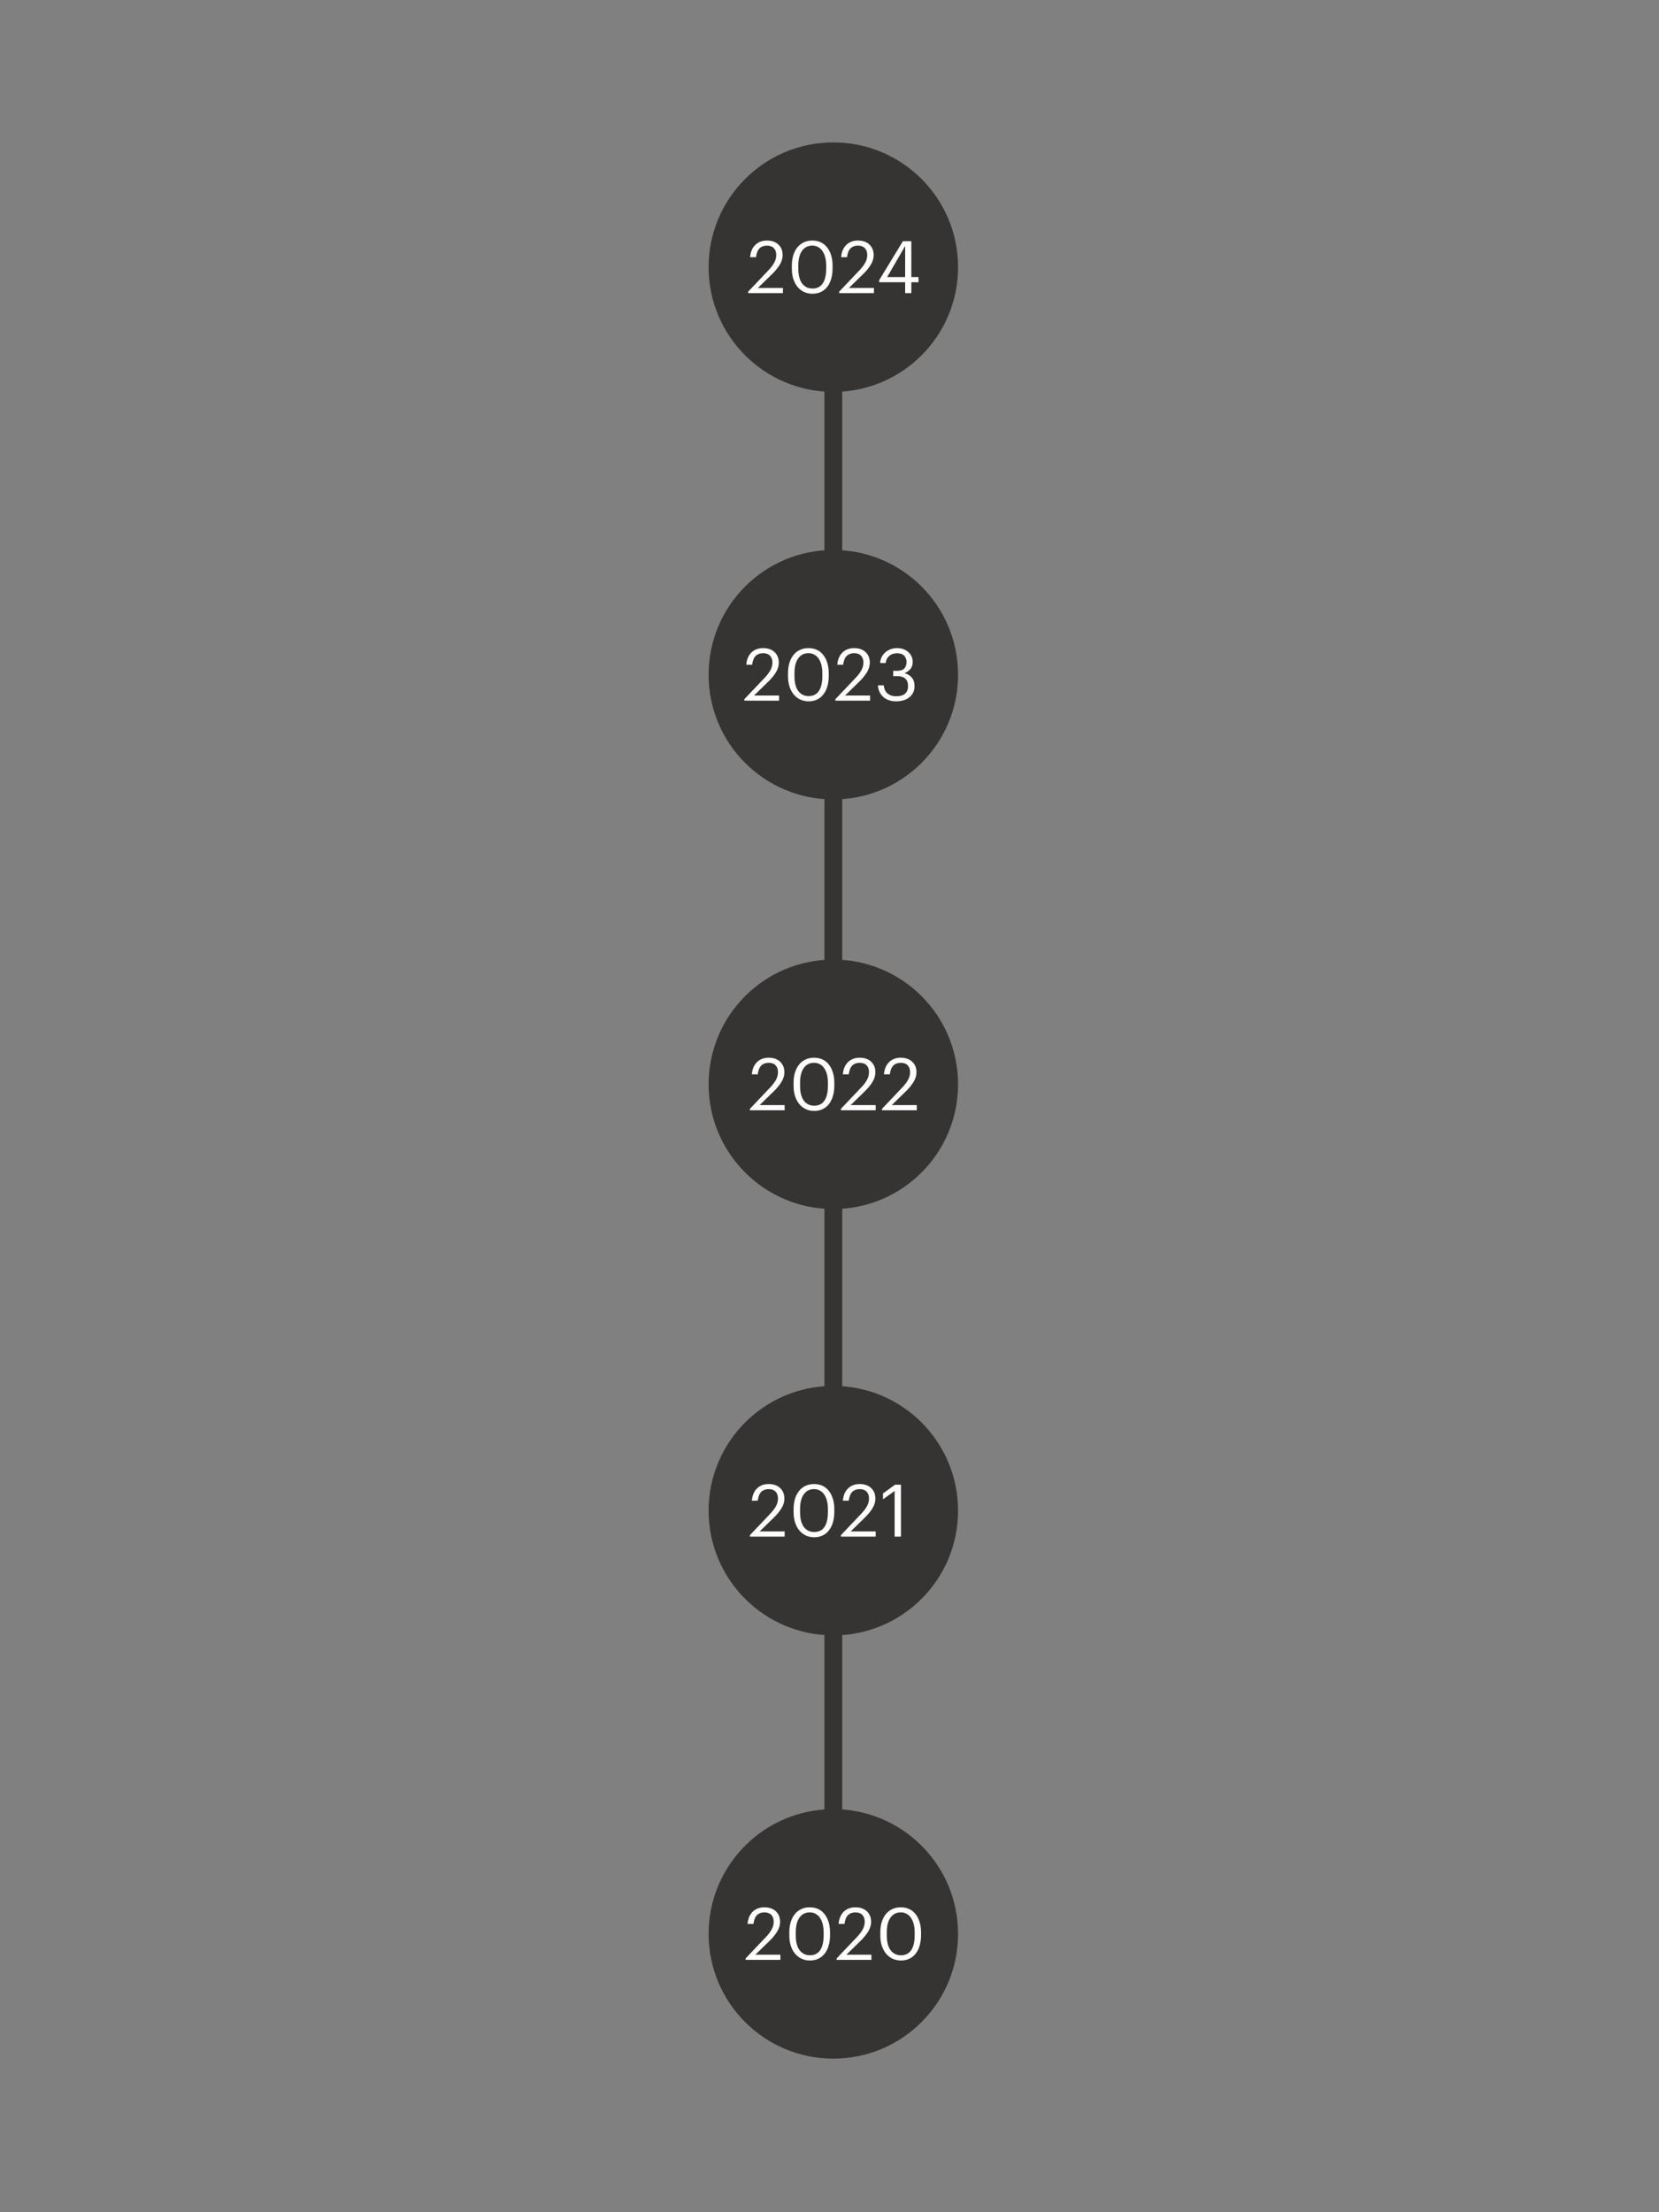 <?xml version="1.0" encoding="UTF-8" standalone="no"?>
<!DOCTYPE svg PUBLIC "-//W3C//DTD SVG 1.1//EN" "http://www.w3.org/Graphics/SVG/1.1/DTD/svg11.dtd">
<svg width="100%" height="100%" viewBox="0 0 960 1280" version="1.1"
    xmlns="http://www.w3.org/2000/svg" xmlns:xlink="http://www.w3.org/1999/xlink"
    xml:space="preserve" xmlns:serif="http://www.serif.com/"
    style="fill-rule:evenodd;clip-rule:evenodd;stroke-linecap:round;stroke-linejoin:round;stroke-miterlimit:1.5;"><rect x="0" y="0" width="960" height="1280" fill="#808080" stroke="none"/><path d="M482.219,1164.39l0,-1074" style="fill:none;stroke:#363333;stroke-width:10.3px;"/><g id="_2020" serif:id="2020"><circle id="_2020-circle" serif:id="2020 circle" cx="482.219" cy="1118.96" r="67.026" style="fill:#363333;stroke:#363333;stroke-width:10.3px;"/><path d="M431.462,1133.14l11.928,-12.558c1.372,-1.456 2.436,-2.884 3.192,-4.284c0.756,-1.4 1.134,-2.87 1.134,-4.41c0,-1.68 -0.476,-2.996 -1.428,-3.948c-0.924,-0.952 -2.24,-1.428 -3.948,-1.428c-1.764,0 -3.192,0.518 -4.284,1.554c-1.064,1.036 -1.75,2.744 -2.058,5.124l-3.402,0c0.112,-1.456 0.406,-2.772 0.882,-3.948c0.504,-1.204 1.176,-2.226 2.016,-3.066c0.84,-0.84 1.834,-1.484 2.982,-1.932c1.148,-0.448 2.436,-0.672 3.864,-0.672c1.372,0 2.618,0.196 3.738,0.588c1.12,0.392 2.072,0.966 2.856,1.722c0.812,0.728 1.428,1.61 1.848,2.646c0.42,1.036 0.63,2.198 0.63,3.486c0,1.848 -0.546,3.682 -1.638,5.502c-1.092,1.792 -2.562,3.598 -4.41,5.418l-8.274,8.064l14.49,0l0,2.982l-20.118,0l0,-0.84Z" style="fill:#fff;fill-rule:nonzero;"/><path d="M468.674,1131.33c2.632,0 4.606,-0.98 5.922,-2.94c1.344,-1.96 2.016,-4.858 2.016,-8.694l0,-1.68c0,-1.736 -0.182,-3.304 -0.546,-4.704c-0.364,-1.428 -0.896,-2.646 -1.596,-3.654c-0.672,-1.008 -1.512,-1.778 -2.52,-2.31c-0.98,-0.56 -2.1,-0.84 -3.36,-0.84c-2.548,0 -4.536,1.008 -5.964,3.024c-1.428,1.988 -2.142,4.844 -2.142,8.568l0,1.68c0,3.808 0.742,6.692 2.226,8.652c1.484,1.932 3.472,2.898 5.964,2.898Zm0,3.024c-1.792,0 -3.43,-0.35 -4.914,-1.05c-1.456,-0.7 -2.702,-1.68 -3.738,-2.94c-1.036,-1.26 -1.848,-2.786 -2.436,-4.578c-0.56,-1.792 -0.84,-3.78 -0.84,-5.964l0,-1.68c0,-2.212 0.266,-4.214 0.798,-6.006c0.56,-1.792 1.344,-3.318 2.352,-4.578c1.036,-1.288 2.282,-2.268 3.738,-2.94c1.456,-0.7 3.108,-1.05 4.956,-1.05c1.848,0 3.5,0.35 4.956,1.05c1.456,0.7 2.674,1.694 3.654,2.982c1.008,1.288 1.778,2.828 2.31,4.62c0.532,1.764 0.798,3.71 0.798,5.838l0,1.68c0,2.184 -0.266,4.172 -0.798,5.964c-0.504,1.792 -1.26,3.332 -2.268,4.62c-0.98,1.288 -2.198,2.282 -3.654,2.982c-1.428,0.7 -3.066,1.05 -4.914,1.05Z" style="fill:#fff;fill-rule:nonzero;"/><path d="M484.13,1133.14l11.928,-12.558c1.372,-1.456 2.436,-2.884 3.192,-4.284c0.756,-1.4 1.134,-2.87 1.134,-4.41c0,-1.68 -0.476,-2.996 -1.428,-3.948c-0.924,-0.952 -2.24,-1.428 -3.948,-1.428c-1.764,0 -3.192,0.518 -4.284,1.554c-1.064,1.036 -1.75,2.744 -2.058,5.124l-3.402,0c0.112,-1.456 0.406,-2.772 0.882,-3.948c0.504,-1.204 1.176,-2.226 2.016,-3.066c0.84,-0.84 1.834,-1.484 2.982,-1.932c1.148,-0.448 2.436,-0.672 3.864,-0.672c1.372,0 2.618,0.196 3.738,0.588c1.12,0.392 2.072,0.966 2.856,1.722c0.812,0.728 1.428,1.61 1.848,2.646c0.42,1.036 0.63,2.198 0.63,3.486c0,1.848 -0.546,3.682 -1.638,5.502c-1.092,1.792 -2.562,3.598 -4.41,5.418l-8.274,8.064l14.49,0l0,2.982l-20.118,0l0,-0.84Z" style="fill:#fff;fill-rule:nonzero;"/><path d="M521.342,1131.33c2.632,0 4.606,-0.98 5.922,-2.94c1.344,-1.96 2.016,-4.858 2.016,-8.694l0,-1.68c0,-1.736 -0.182,-3.304 -0.546,-4.704c-0.364,-1.428 -0.896,-2.646 -1.596,-3.654c-0.672,-1.008 -1.512,-1.778 -2.52,-2.31c-0.98,-0.56 -2.1,-0.84 -3.36,-0.84c-2.548,0 -4.536,1.008 -5.964,3.024c-1.428,1.988 -2.142,4.844 -2.142,8.568l0,1.68c0,3.808 0.742,6.692 2.226,8.652c1.484,1.932 3.472,2.898 5.964,2.898Zm0,3.024c-1.792,0 -3.43,-0.35 -4.914,-1.05c-1.456,-0.7 -2.702,-1.68 -3.738,-2.94c-1.036,-1.26 -1.848,-2.786 -2.436,-4.578c-0.56,-1.792 -0.84,-3.78 -0.84,-5.964l0,-1.68c0,-2.212 0.266,-4.214 0.798,-6.006c0.56,-1.792 1.344,-3.318 2.352,-4.578c1.036,-1.288 2.282,-2.268 3.738,-2.94c1.456,-0.7 3.108,-1.05 4.956,-1.05c1.848,0 3.5,0.35 4.956,1.05c1.456,0.7 2.674,1.694 3.654,2.982c1.008,1.288 1.778,2.828 2.31,4.62c0.532,1.764 0.798,3.71 0.798,5.838l0,1.68c0,2.184 -0.266,4.172 -0.798,5.964c-0.504,1.792 -1.26,3.332 -2.268,4.62c-0.98,1.288 -2.198,2.282 -3.654,2.982c-1.428,0.7 -3.066,1.05 -4.914,1.05Z" style="fill:#fff;fill-rule:nonzero;"/></g><g id="_2021" serif:id="2021"><circle id="_2021-circle" serif:id="2021 circle" cx="482.219" cy="874.066" r="67.026" style="fill:#363333;stroke:#363333;stroke-width:10.3px;"/><path d="M433.94,888.241l11.928,-12.558c1.372,-1.456 2.436,-2.884 3.192,-4.284c0.756,-1.4 1.134,-2.87 1.134,-4.41c0,-1.68 -0.476,-2.996 -1.428,-3.948c-0.924,-0.952 -2.24,-1.428 -3.948,-1.428c-1.764,0 -3.192,0.518 -4.284,1.554c-1.064,1.036 -1.75,2.744 -2.058,5.124l-3.402,0c0.112,-1.456 0.406,-2.772 0.882,-3.948c0.504,-1.204 1.176,-2.226 2.016,-3.066c0.84,-0.84 1.834,-1.484 2.982,-1.932c1.148,-0.448 2.436,-0.672 3.864,-0.672c1.372,0 2.618,0.196 3.738,0.588c1.12,0.392 2.072,0.966 2.856,1.722c0.812,0.728 1.428,1.61 1.848,2.646c0.42,1.036 0.63,2.198 0.63,3.486c0,1.848 -0.546,3.682 -1.638,5.502c-1.092,1.792 -2.562,3.598 -4.41,5.418l-8.274,8.064l14.49,0l0,2.982l-20.118,0l0,-0.84Z" style="fill:#fff;fill-rule:nonzero;"/><path d="M471.152,886.435c2.632,0 4.606,-0.98 5.922,-2.94c1.344,-1.96 2.016,-4.858 2.016,-8.694l0,-1.68c0,-1.736 -0.182,-3.304 -0.546,-4.704c-0.364,-1.428 -0.896,-2.646 -1.596,-3.654c-0.672,-1.008 -1.512,-1.778 -2.52,-2.31c-0.98,-0.56 -2.1,-0.84 -3.36,-0.84c-2.548,0 -4.536,1.008 -5.964,3.024c-1.428,1.988 -2.142,4.844 -2.142,8.568l0,1.68c0,3.808 0.742,6.692 2.226,8.652c1.484,1.932 3.472,2.898 5.964,2.898Zm0,3.024c-1.792,0 -3.43,-0.35 -4.914,-1.05c-1.456,-0.7 -2.702,-1.68 -3.738,-2.94c-1.036,-1.26 -1.848,-2.786 -2.436,-4.578c-0.56,-1.792 -0.84,-3.78 -0.84,-5.964l0,-1.68c0,-2.212 0.266,-4.214 0.798,-6.006c0.56,-1.792 1.344,-3.318 2.352,-4.578c1.036,-1.288 2.282,-2.268 3.738,-2.94c1.456,-0.7 3.108,-1.05 4.956,-1.05c1.848,0 3.5,0.35 4.956,1.05c1.456,0.7 2.674,1.694 3.654,2.982c1.008,1.288 1.778,2.828 2.31,4.62c0.532,1.764 0.798,3.71 0.798,5.838l0,1.68c0,2.184 -0.266,4.172 -0.798,5.964c-0.504,1.792 -1.26,3.332 -2.268,4.62c-0.98,1.288 -2.198,2.282 -3.654,2.982c-1.428,0.7 -3.066,1.05 -4.914,1.05Z" style="fill:#fff;fill-rule:nonzero;"/><path d="M486.608,888.241l11.928,-12.558c1.372,-1.456 2.436,-2.884 3.192,-4.284c0.756,-1.4 1.134,-2.87 1.134,-4.41c0,-1.68 -0.476,-2.996 -1.428,-3.948c-0.924,-0.952 -2.24,-1.428 -3.948,-1.428c-1.764,0 -3.192,0.518 -4.284,1.554c-1.064,1.036 -1.75,2.744 -2.058,5.124l-3.402,0c0.112,-1.456 0.406,-2.772 0.882,-3.948c0.504,-1.204 1.176,-2.226 2.016,-3.066c0.84,-0.84 1.834,-1.484 2.982,-1.932c1.148,-0.448 2.436,-0.672 3.864,-0.672c1.372,0 2.618,0.196 3.738,0.588c1.12,0.392 2.072,0.966 2.856,1.722c0.812,0.728 1.428,1.61 1.848,2.646c0.42,1.036 0.63,2.198 0.63,3.486c0,1.848 -0.546,3.682 -1.638,5.502c-1.092,1.792 -2.562,3.598 -4.41,5.418l-8.274,8.064l14.49,0l0,2.982l-20.118,0l0,-0.84Z" style="fill:#fff;fill-rule:nonzero;"/><path d="M517.688,862.663l-6.72,4.83l0,-3.402l6.972,-5.04l3.402,0l0,30.03l-3.654,0l0,-26.418Z" style="fill:#fff;fill-rule:nonzero;"/></g><g id="_2022" serif:id="2022"><circle id="_2022-circle" serif:id="2022 circle" cx="482.219" cy="627.388" r="67.026" style="fill:#363333;stroke:#363333;stroke-width:10.3px;"/><path d="M433.94,641.563l11.928,-12.558c1.372,-1.456 2.436,-2.884 3.192,-4.284c0.756,-1.4 1.134,-2.87 1.134,-4.41c0,-1.68 -0.476,-2.996 -1.428,-3.948c-0.924,-0.952 -2.24,-1.428 -3.948,-1.428c-1.764,-0 -3.192,0.518 -4.284,1.554c-1.064,1.036 -1.75,2.744 -2.058,5.124l-3.402,-0c0.112,-1.456 0.406,-2.772 0.882,-3.948c0.504,-1.204 1.176,-2.226 2.016,-3.066c0.84,-0.84 1.834,-1.484 2.982,-1.932c1.148,-0.448 2.436,-0.672 3.864,-0.672c1.372,-0 2.618,0.196 3.738,0.588c1.12,0.392 2.072,0.966 2.856,1.722c0.812,0.728 1.428,1.61 1.848,2.646c0.42,1.036 0.63,2.198 0.63,3.486c0,1.848 -0.546,3.682 -1.638,5.502c-1.092,1.792 -2.562,3.598 -4.41,5.418l-8.274,8.064l14.49,-0l0,2.982l-20.118,-0l0,-0.84Z" style="fill:#fff;fill-rule:nonzero;"/><path d="M471.152,639.757c2.632,-0 4.606,-0.98 5.922,-2.94c1.344,-1.96 2.016,-4.858 2.016,-8.694l0,-1.68c0,-1.736 -0.182,-3.304 -0.546,-4.704c-0.364,-1.428 -0.896,-2.646 -1.596,-3.654c-0.672,-1.008 -1.512,-1.778 -2.52,-2.31c-0.98,-0.56 -2.1,-0.84 -3.36,-0.84c-2.548,-0 -4.536,1.008 -5.964,3.024c-1.428,1.988 -2.142,4.844 -2.142,8.568l0,1.68c0,3.808 0.742,6.692 2.226,8.652c1.484,1.932 3.472,2.898 5.964,2.898Zm0,3.024c-1.792,-0 -3.43,-0.35 -4.914,-1.05c-1.456,-0.7 -2.702,-1.68 -3.738,-2.94c-1.036,-1.26 -1.848,-2.786 -2.436,-4.578c-0.56,-1.792 -0.84,-3.78 -0.84,-5.964l0,-1.68c0,-2.212 0.266,-4.214 0.798,-6.006c0.56,-1.792 1.344,-3.318 2.352,-4.578c1.036,-1.288 2.282,-2.268 3.738,-2.94c1.456,-0.7 3.108,-1.05 4.956,-1.05c1.848,-0 3.5,0.35 4.956,1.05c1.456,0.7 2.674,1.694 3.654,2.982c1.008,1.288 1.778,2.828 2.31,4.62c0.532,1.764 0.798,3.71 0.798,5.838l0,1.68c0,2.184 -0.266,4.172 -0.798,5.964c-0.504,1.792 -1.26,3.332 -2.268,4.62c-0.98,1.288 -2.198,2.282 -3.654,2.982c-1.428,0.7 -3.066,1.05 -4.914,1.05Z" style="fill:#fff;fill-rule:nonzero;"/><path d="M486.608,641.563l11.928,-12.558c1.372,-1.456 2.436,-2.884 3.192,-4.284c0.756,-1.4 1.134,-2.87 1.134,-4.41c0,-1.68 -0.476,-2.996 -1.428,-3.948c-0.924,-0.952 -2.24,-1.428 -3.948,-1.428c-1.764,-0 -3.192,0.518 -4.284,1.554c-1.064,1.036 -1.75,2.744 -2.058,5.124l-3.402,-0c0.112,-1.456 0.406,-2.772 0.882,-3.948c0.504,-1.204 1.176,-2.226 2.016,-3.066c0.84,-0.84 1.834,-1.484 2.982,-1.932c1.148,-0.448 2.436,-0.672 3.864,-0.672c1.372,-0 2.618,0.196 3.738,0.588c1.12,0.392 2.072,0.966 2.856,1.722c0.812,0.728 1.428,1.61 1.848,2.646c0.42,1.036 0.63,2.198 0.63,3.486c0,1.848 -0.546,3.682 -1.638,5.502c-1.092,1.792 -2.562,3.598 -4.41,5.418l-8.274,8.064l14.49,-0l0,2.982l-20.118,-0l0,-0.84Z" style="fill:#fff;fill-rule:nonzero;"/><path d="M510.38,641.563l11.928,-12.558c1.372,-1.456 2.436,-2.884 3.192,-4.284c0.756,-1.4 1.134,-2.87 1.134,-4.41c0,-1.68 -0.476,-2.996 -1.428,-3.948c-0.924,-0.952 -2.24,-1.428 -3.948,-1.428c-1.764,-0 -3.192,0.518 -4.284,1.554c-1.064,1.036 -1.75,2.744 -2.058,5.124l-3.402,-0c0.112,-1.456 0.406,-2.772 0.882,-3.948c0.504,-1.204 1.176,-2.226 2.016,-3.066c0.84,-0.84 1.834,-1.484 2.982,-1.932c1.148,-0.448 2.436,-0.672 3.864,-0.672c1.372,-0 2.618,0.196 3.738,0.588c1.12,0.392 2.072,0.966 2.856,1.722c0.812,0.728 1.428,1.61 1.848,2.646c0.42,1.036 0.63,2.198 0.63,3.486c0,1.848 -0.546,3.682 -1.638,5.502c-1.092,1.792 -2.562,3.598 -4.41,5.418l-8.274,8.064l14.49,-0l0,2.982l-20.118,-0l0,-0.84Z" style="fill:#fff;fill-rule:nonzero;"/></g><g id="_2023" serif:id="2023"><circle id="_2023-circle" serif:id="2023 circle" cx="482.219" cy="390.393" r="67.026" style="fill:#363333;stroke:#363333;stroke-width:10.3px;"/><path d="M430.713,404.568l11.928,-12.558c1.372,-1.456 2.436,-2.884 3.192,-4.284c0.756,-1.4 1.134,-2.87 1.134,-4.41c-0,-1.68 -0.476,-2.996 -1.428,-3.948c-0.924,-0.952 -2.24,-1.428 -3.948,-1.428c-1.764,-0 -3.192,0.518 -4.284,1.554c-1.064,1.036 -1.75,2.744 -2.058,5.124l-3.402,-0c0.112,-1.456 0.406,-2.772 0.882,-3.948c0.504,-1.204 1.176,-2.226 2.016,-3.066c0.84,-0.84 1.834,-1.484 2.982,-1.932c1.148,-0.448 2.436,-0.672 3.864,-0.672c1.372,-0 2.618,0.196 3.738,0.588c1.12,0.392 2.072,0.966 2.856,1.722c0.812,0.728 1.428,1.61 1.848,2.646c0.42,1.036 0.63,2.198 0.63,3.486c-0,1.848 -0.546,3.682 -1.638,5.502c-1.092,1.792 -2.562,3.598 -4.41,5.418l-8.274,8.064l14.49,-0l-0,2.982l-20.118,-0l-0,-0.84Z" style="fill:#fff;fill-rule:nonzero;"/><path d="M467.925,402.762c2.632,-0 4.606,-0.98 5.922,-2.94c1.344,-1.96 2.016,-4.858 2.016,-8.694l-0,-1.68c-0,-1.736 -0.182,-3.304 -0.546,-4.704c-0.364,-1.428 -0.896,-2.646 -1.596,-3.654c-0.672,-1.008 -1.512,-1.778 -2.52,-2.31c-0.98,-0.56 -2.1,-0.84 -3.36,-0.84c-2.548,-0 -4.536,1.008 -5.964,3.024c-1.428,1.988 -2.142,4.844 -2.142,8.568l-0,1.68c-0,3.808 0.742,6.692 2.226,8.652c1.484,1.932 3.472,2.898 5.964,2.898Zm-0,3.024c-1.792,-0 -3.43,-0.35 -4.914,-1.05c-1.456,-0.7 -2.702,-1.68 -3.738,-2.94c-1.036,-1.26 -1.848,-2.786 -2.436,-4.578c-0.56,-1.792 -0.84,-3.78 -0.84,-5.964l-0,-1.68c-0,-2.212 0.266,-4.214 0.798,-6.006c0.56,-1.792 1.344,-3.318 2.352,-4.578c1.036,-1.288 2.282,-2.268 3.738,-2.94c1.456,-0.7 3.108,-1.05 4.956,-1.05c1.848,-0 3.5,0.35 4.956,1.05c1.456,0.7 2.674,1.694 3.654,2.982c1.008,1.288 1.778,2.828 2.31,4.62c0.532,1.764 0.798,3.71 0.798,5.838l-0,1.68c-0,2.184 -0.266,4.172 -0.798,5.964c-0.504,1.792 -1.26,3.332 -2.268,4.62c-0.98,1.288 -2.198,2.282 -3.654,2.982c-1.428,0.7 -3.066,1.05 -4.914,1.05Z" style="fill:#fff;fill-rule:nonzero;"/><path d="M483.381,404.568l11.928,-12.558c1.372,-1.456 2.436,-2.884 3.192,-4.284c0.756,-1.4 1.134,-2.87 1.134,-4.41c-0,-1.68 -0.476,-2.996 -1.428,-3.948c-0.924,-0.952 -2.24,-1.428 -3.948,-1.428c-1.764,-0 -3.192,0.518 -4.284,1.554c-1.064,1.036 -1.75,2.744 -2.058,5.124l-3.402,-0c0.112,-1.456 0.406,-2.772 0.882,-3.948c0.504,-1.204 1.176,-2.226 2.016,-3.066c0.84,-0.84 1.834,-1.484 2.982,-1.932c1.148,-0.448 2.436,-0.672 3.864,-0.672c1.372,-0 2.618,0.196 3.738,0.588c1.12,0.392 2.072,0.966 2.856,1.722c0.812,0.728 1.428,1.61 1.848,2.646c0.42,1.036 0.63,2.198 0.63,3.486c-0,1.848 -0.546,3.682 -1.638,5.502c-1.092,1.792 -2.562,3.598 -4.41,5.418l-8.274,8.064l14.49,-0l-0,2.982l-20.118,-0l-0,-0.84Z" style="fill:#fff;fill-rule:nonzero;"/><path d="M518.535,405.786c-1.596,-0 -3.038,-0.238 -4.326,-0.714c-1.26,-0.476 -2.338,-1.12 -3.234,-1.932c-0.896,-0.84 -1.596,-1.82 -2.1,-2.94c-0.504,-1.12 -0.784,-2.338 -0.84,-3.654l3.36,-0c0.084,0.896 0.28,1.736 0.588,2.52c0.336,0.756 0.798,1.414 1.386,1.974c0.588,0.56 1.316,1.008 2.184,1.344c0.868,0.308 1.89,0.462 3.066,0.462c2.38,-0 4.116,-0.518 5.208,-1.554c1.092,-1.064 1.638,-2.478 1.638,-4.242c0,-3.892 -2.114,-5.838 -6.342,-5.838l-2.268,-0l0,-3.066l2.1,-0c1.96,-0 3.388,-0.434 4.284,-1.302c0.896,-0.896 1.344,-2.17 1.344,-3.822c-0,-1.428 -0.448,-2.618 -1.344,-3.57c-0.896,-0.98 -2.268,-1.47 -4.116,-1.47c-1.876,-0 -3.402,0.518 -4.578,1.554c-1.176,1.036 -1.862,2.408 -2.058,4.116l-3.192,-0c0.056,-1.176 0.322,-2.282 0.798,-3.318c0.504,-1.064 1.19,-1.988 2.058,-2.772c0.868,-0.784 1.89,-1.4 3.066,-1.848c1.176,-0.476 2.478,-0.714 3.906,-0.714c1.428,-0 2.702,0.224 3.822,0.672c1.12,0.42 2.058,1.008 2.814,1.764c0.784,0.728 1.372,1.568 1.764,2.52c0.42,0.952 0.63,1.946 0.63,2.982c0,1.708 -0.448,3.094 -1.344,4.158c-0.896,1.036 -2.03,1.834 -3.402,2.394c1.764,0.476 3.164,1.33 4.2,2.562c1.064,1.232 1.596,2.898 1.596,4.998c0,1.372 -0.266,2.604 -0.798,3.696c-0.532,1.064 -1.274,1.974 -2.226,2.73c-0.924,0.756 -2.044,1.33 -3.36,1.722c-1.316,0.392 -2.744,0.588 -4.284,0.588Z" style="fill:#fff;fill-rule:nonzero;"/></g><g id="_2024" serif:id="2024"><circle id="_2024-circle" serif:id="2024 circle" cx="482.219" cy="154.577" r="67.026" style="fill:#363333;stroke:#363333;stroke-width:10.3px;"/><path d="M432.932,168.752l11.928,-12.558c1.372,-1.456 2.436,-2.884 3.192,-4.284c0.756,-1.4 1.134,-2.87 1.134,-4.41c0,-1.68 -0.476,-2.996 -1.428,-3.948c-0.924,-0.952 -2.24,-1.428 -3.948,-1.428c-1.764,-0 -3.192,0.518 -4.284,1.554c-1.064,1.036 -1.75,2.744 -2.058,5.124l-3.402,-0c0.112,-1.456 0.406,-2.772 0.882,-3.948c0.504,-1.204 1.176,-2.226 2.016,-3.066c0.84,-0.84 1.834,-1.484 2.982,-1.932c1.148,-0.448 2.436,-0.672 3.864,-0.672c1.372,-0 2.618,0.196 3.738,0.588c1.12,0.392 2.072,0.966 2.856,1.722c0.812,0.728 1.428,1.61 1.848,2.646c0.42,1.036 0.63,2.198 0.63,3.486c0,1.848 -0.546,3.682 -1.638,5.502c-1.092,1.792 -2.562,3.598 -4.41,5.418l-8.274,8.064l14.49,-0l0,2.982l-20.118,-0l0,-0.84Z" style="fill:#fff;fill-rule:nonzero;"/><path d="M470.144,166.946c2.632,-0 4.606,-0.98 5.922,-2.94c1.344,-1.96 2.016,-4.858 2.016,-8.694l0,-1.68c0,-1.736 -0.182,-3.304 -0.546,-4.704c-0.364,-1.428 -0.896,-2.646 -1.596,-3.654c-0.672,-1.008 -1.512,-1.778 -2.52,-2.31c-0.98,-0.56 -2.1,-0.84 -3.36,-0.84c-2.548,-0 -4.536,1.008 -5.964,3.024c-1.428,1.988 -2.142,4.844 -2.142,8.568l0,1.68c0,3.808 0.742,6.692 2.226,8.652c1.484,1.932 3.472,2.898 5.964,2.898Zm0,3.024c-1.792,-0 -3.43,-0.35 -4.914,-1.05c-1.456,-0.7 -2.702,-1.68 -3.738,-2.94c-1.036,-1.26 -1.848,-2.786 -2.436,-4.578c-0.56,-1.792 -0.84,-3.78 -0.84,-5.964l0,-1.68c0,-2.212 0.266,-4.214 0.798,-6.006c0.56,-1.792 1.344,-3.318 2.352,-4.578c1.036,-1.288 2.282,-2.268 3.738,-2.94c1.456,-0.7 3.108,-1.05 4.956,-1.05c1.848,-0 3.5,0.35 4.956,1.05c1.456,0.7 2.674,1.694 3.654,2.982c1.008,1.288 1.778,2.828 2.31,4.62c0.532,1.764 0.798,3.71 0.798,5.838l0,1.68c0,2.184 -0.266,4.172 -0.798,5.964c-0.504,1.792 -1.26,3.332 -2.268,4.62c-0.98,1.288 -2.198,2.282 -3.654,2.982c-1.428,0.7 -3.066,1.05 -4.914,1.05Z" style="fill:#fff;fill-rule:nonzero;"/><path d="M485.6,168.752l11.928,-12.558c1.372,-1.456 2.436,-2.884 3.192,-4.284c0.756,-1.4 1.134,-2.87 1.134,-4.41c0,-1.68 -0.476,-2.996 -1.428,-3.948c-0.924,-0.952 -2.24,-1.428 -3.948,-1.428c-1.764,-0 -3.192,0.518 -4.284,1.554c-1.064,1.036 -1.75,2.744 -2.058,5.124l-3.402,-0c0.112,-1.456 0.406,-2.772 0.882,-3.948c0.504,-1.204 1.176,-2.226 2.016,-3.066c0.84,-0.84 1.834,-1.484 2.982,-1.932c1.148,-0.448 2.436,-0.672 3.864,-0.672c1.372,-0 2.618,0.196 3.738,0.588c1.12,0.392 2.072,0.966 2.856,1.722c0.812,0.728 1.428,1.61 1.848,2.646c0.42,1.036 0.63,2.198 0.63,3.486c0,1.848 -0.546,3.682 -1.638,5.502c-1.092,1.792 -2.562,3.598 -4.41,5.418l-8.274,8.064l14.49,-0l0,2.982l-20.118,-0l0,-0.84Z" style="fill:#fff;fill-rule:nonzero;"/><path d="M523.778,163.292l-15.036,-0l0,-1.176l13.734,-22.554l4.872,-0l0,20.748l4.158,-0l0,2.982l-4.158,-0l0,6.3l-3.57,-0l0,-6.3Zm0,-2.982l0,-17.976l-10.416,17.976l10.416,-0Z" style="fill:#fff;fill-rule:nonzero;"/></g></svg>